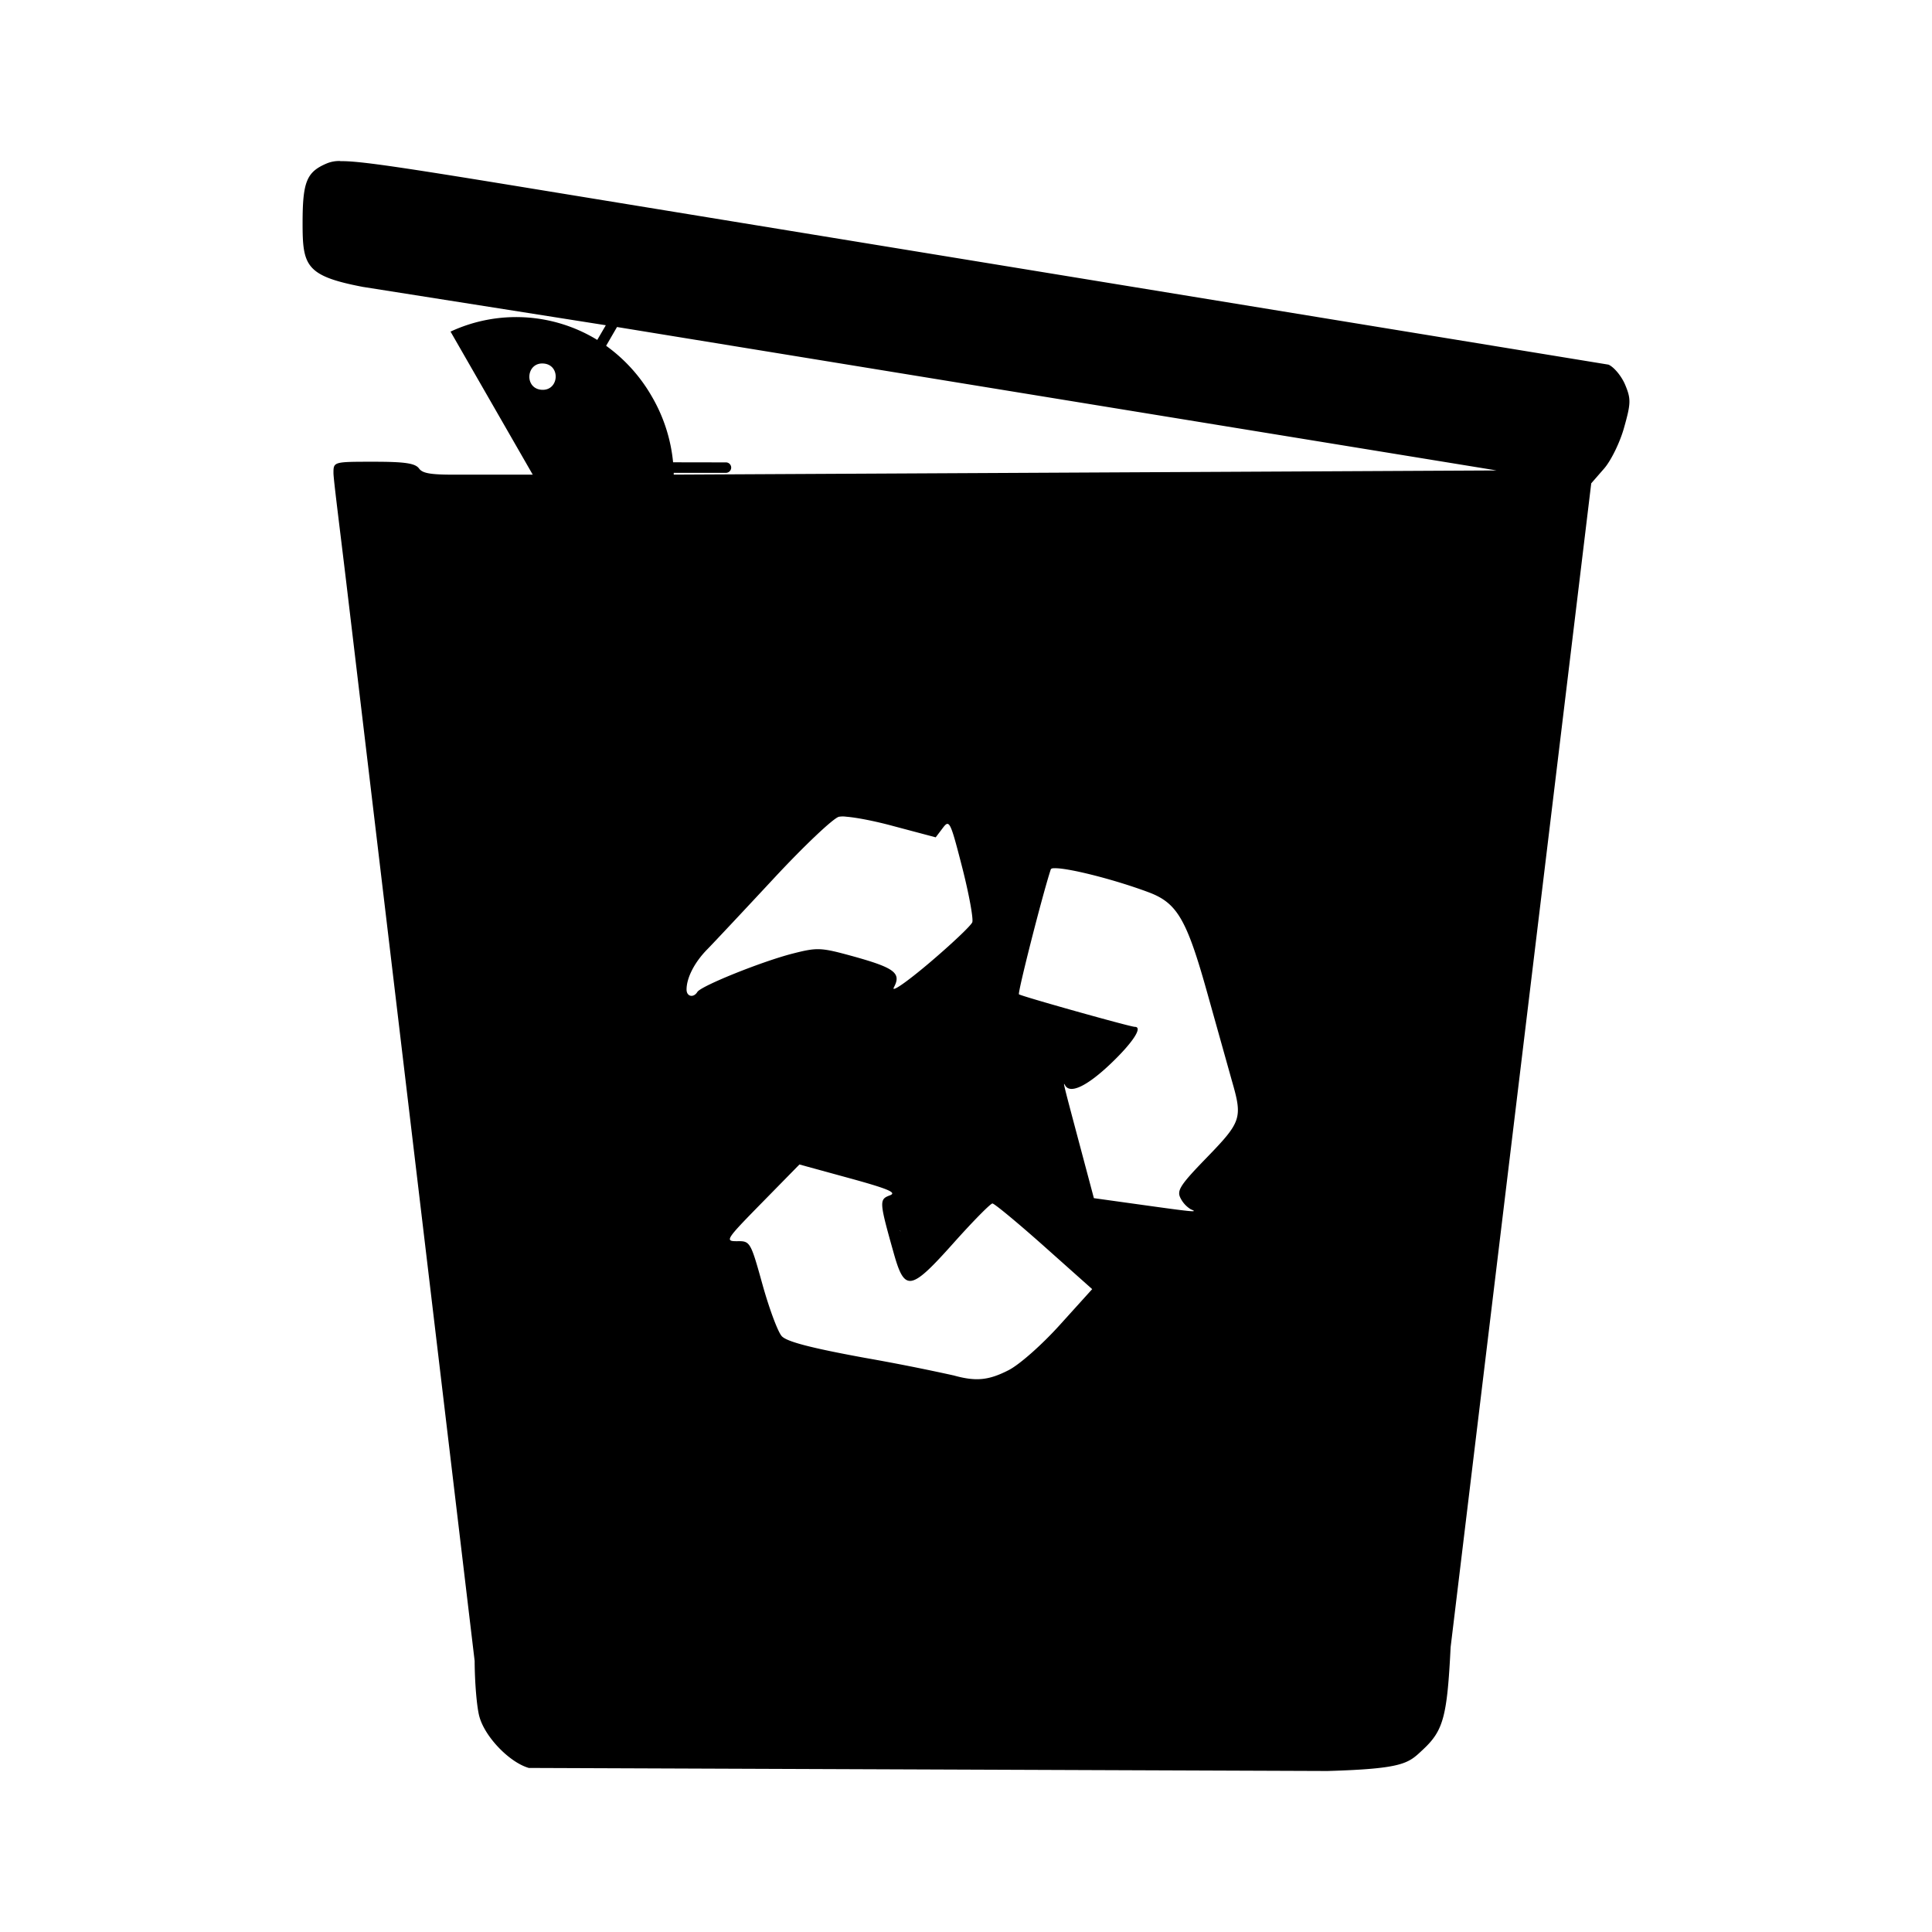 <svg xmlns="http://www.w3.org/2000/svg" viewBox="0 0 192 192"><path d="M33.803 16.002a3.203 3.203 0 0 0-1.33.24c-2.01.85-2.402 1.826-2.402 5.95 0 4.212.305 5.23 5.982 6.318l24.152 3.812-.849 1.458a15.455 15.455 0 0 0-14.582-.825l8.168 14.214H45.44c-2.755.024-3.46-.152-3.796-.609-.376-.52-1.401-.673-4.5-.673-4.004 0-4.004 0-4.004 1.122 0 .624.644 5.598 1.297 11.083l12.733 106.97c.008 2.138.216 4.636.473 5.541.56 2.026 2.987 4.54 4.909 5.093l79.366.304c7.687-.224 8.056-.784 9.505-2.138 2.018-1.882 2.394-3.259 2.739-10.17l13.974-115.66 1.257-1.441c.697-.785 1.601-2.627 2.01-4.108.68-2.41.689-2.843.104-4.244-.36-.857-1.105-1.762-1.658-2.002L53.828 18.9c-13.686-2.243-18.098-2.923-20.012-2.883zm27.515 16.496 87.422 14.254-81.785.416v-.176h5.181a.529.529 0 0 0 .529-.52.52.52 0 0 0-.52-.52l-5.254-.009a16.016 16.016 0 0 0-2.09-6.502 16.016 16.016 0 0 0-4.565-5.077zm-7.311 3.628c1.74.122 1.556 2.733-.184 2.61-1.74-.123-1.557-2.733.184-2.61m30.086 45.037c1.017.08 2.803.424 4.588.905l4.309 1.145.696-.921c.665-.881.753-.697 1.938 3.916.68 2.658 1.121 5.109 1.001 5.445-.136.344-2.058 2.162-4.284 4.052-2.242 1.898-3.804 2.979-3.508 2.418.761-1.417.08-1.938-4.044-3.083-3.235-.888-3.539-.905-6.054-.264-3.043.785-9.065 3.203-9.433 3.804-.384.617-1.073.464-1.073-.24 0-1.17.8-2.723 2.066-4.004.689-.705 3.684-3.9 6.663-7.103s5.861-5.926 6.406-6.062a2.39 2.39 0 0 1 .729-.008m20.636 5.125c1.233-.088 5.942 1.08 9.465 2.402 2.803 1.065 3.748 2.69 5.806 10.066l2.45 8.745c1.041 3.603.897 4.004-2.482 7.495-2.707 2.787-3.043 3.323-2.643 4.084.231.458.586.84 1.025 1.105.793.32.232.265-4.98-.464l-4.661-.649-1.394-5.237c-1.681-6.31-1.697-6.39-1.465-5.974.496.889 2.178.088 4.532-2.154 2.195-2.09 3.22-3.66 2.395-3.66-.457 0-11.34-3.059-11.515-3.235-.144-.144 2.354-9.97 3.163-12.412.026-.07.128-.11.304-.12zm-25.657 28.404-.192.192zm.376 1.033 4.965 1.361c3.908 1.073 4.765 1.442 4.004 1.714-1.057.4-1.041.617.4 5.734 1.09 3.883 1.674 3.78 5.95-1.01 1.93-2.162 3.668-3.923 3.86-3.923.192 0 2.507 1.914 5.133 4.252l4.78 4.26-3.186 3.524c-1.794 1.994-4.02 3.963-5.11 4.524-2.001 1.025-3.259 1.145-5.469.529a208.158 208.158 0 0 0-8.857-1.754c-5.325-.977-7.735-1.602-8.232-2.154-.384-.425-1.24-2.723-1.906-5.11-1.185-4.267-1.233-4.347-2.514-4.323-1.257.008-1.161-.137 2.442-3.812zm39.247 3.219.032.048zm-29.269 3.283v.016-.008zm.024.024.048.176-.056-.152z"/></svg>